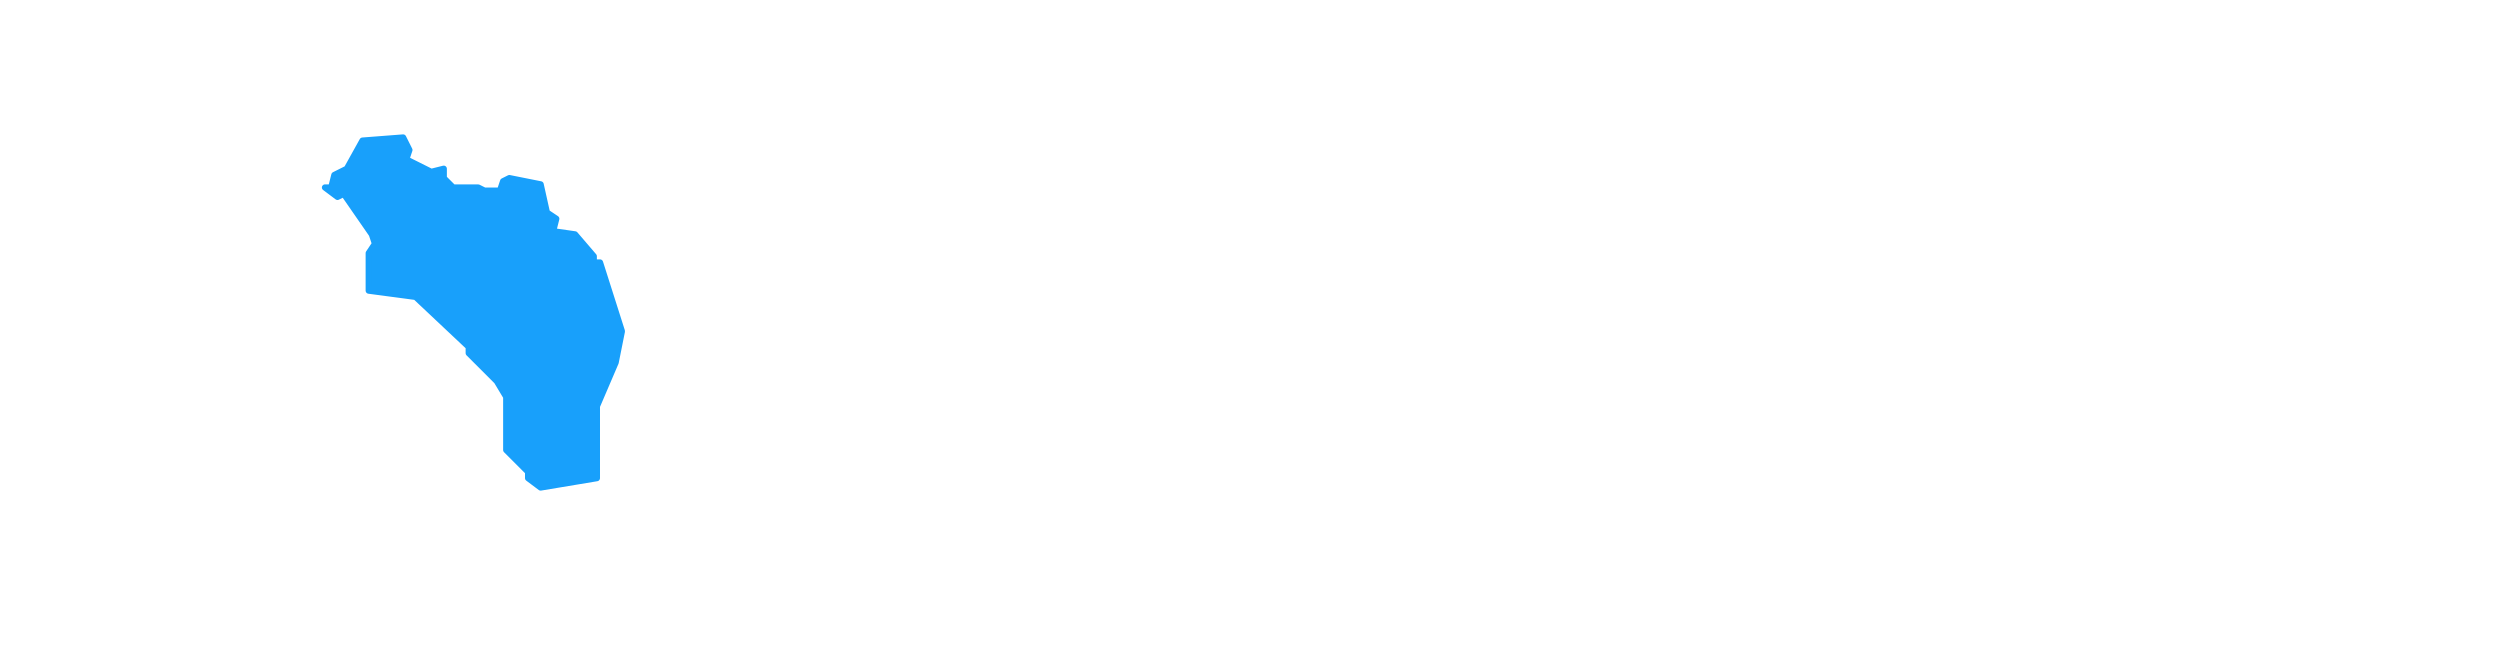 <svg height="210" width="800"><path class="leaflet-interactive" stroke="#18a0fb"
stroke-opacity="1" stroke-width="2" stroke-linecap="round" stroke-linejoin="round"
fill="#18a0fb" fill-opacity="1" fill-rule="evenodd" d="M153 60L145 60L142 57L142 54L138 
55L130 51L131 48L129 44L116 45L111 54L107 56L106 60L104 60L108 63L110 62L119 75L120 
78L118 81L118 93L133 95L150 111L150 113L159 122L162 127L162 144L169 151L169 153L173 
156L191 153L191 130L197 116L199 106L192 84L190 84L190 82L184 75L177 74L178 70L175 
68L173 59L163 57L161 58L160 61L155 61z"></path></svg>

